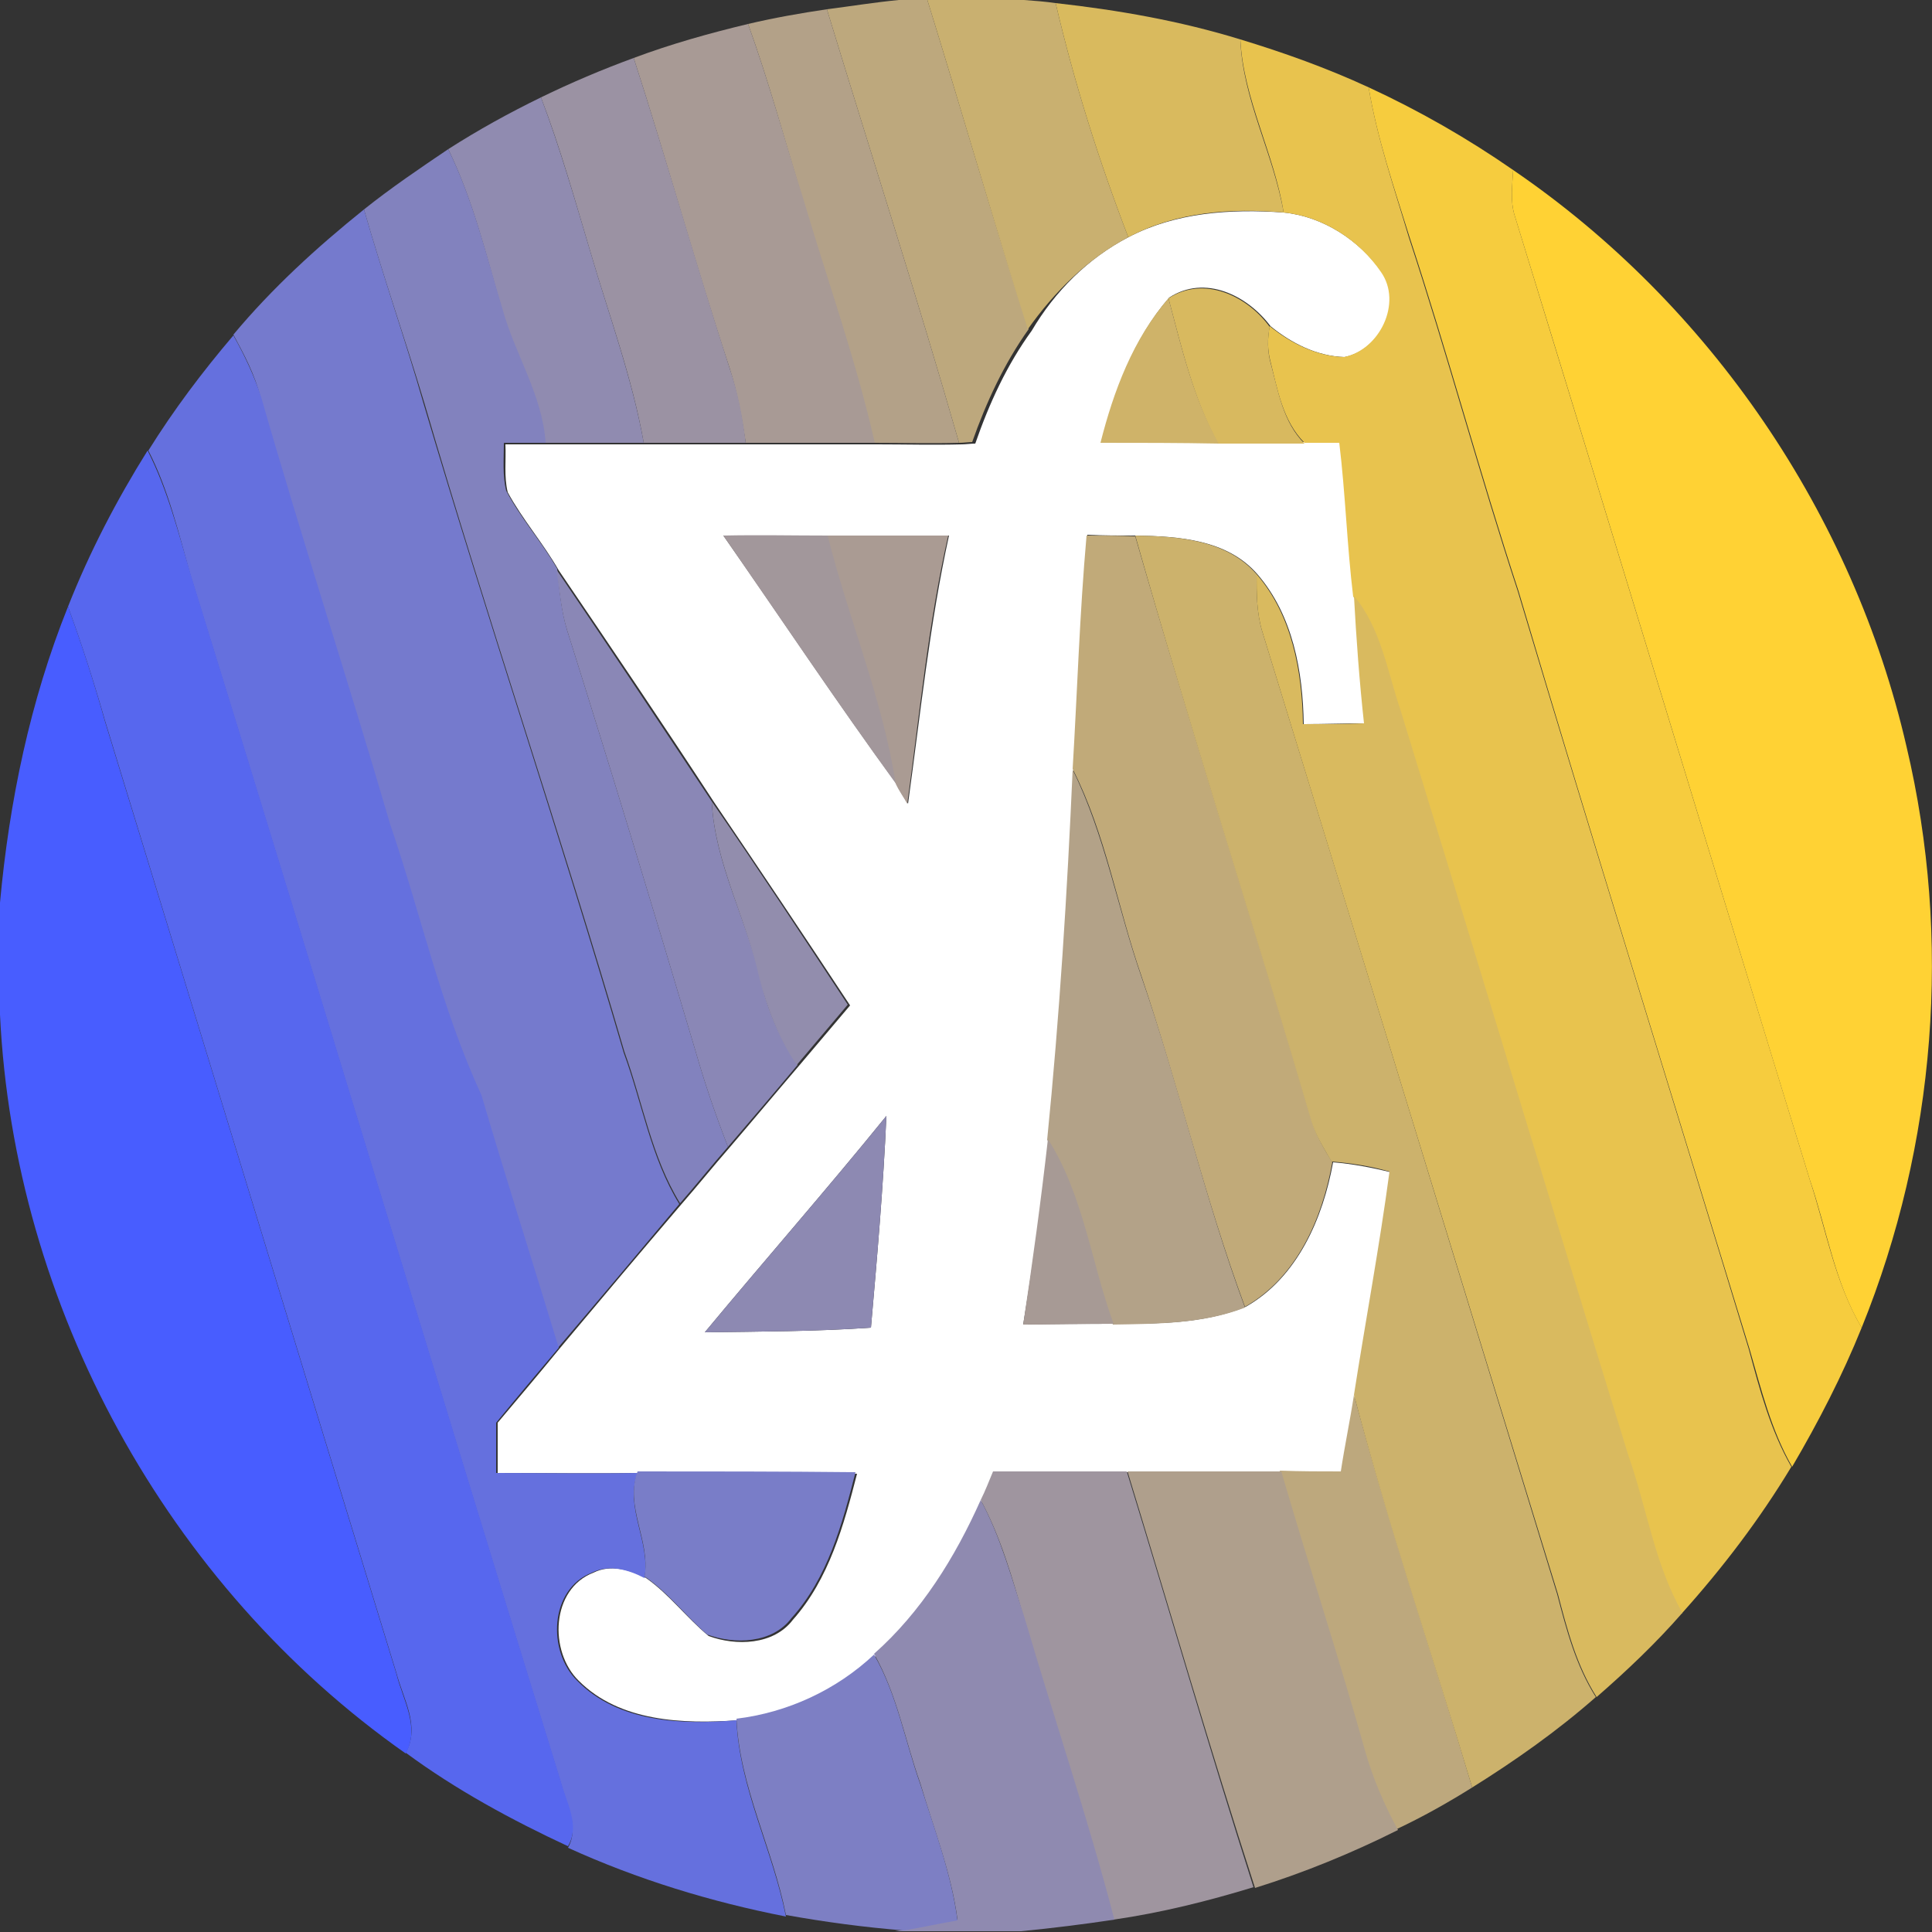 <?xml version="1.0" encoding="utf-8"?>
<!-- Generator: Adobe Illustrator 26.0.3, SVG Export Plug-In . SVG Version: 6.00 Build 0)  -->
<svg version="1.1" id="Layer_1" xmlns="http://www.w3.org/2000/svg" xmlns:xlink="http://www.w3.org/1999/xlink" x="0px" y="0px"
	 viewBox="0 0 250 250" style="enable-background:new 0 0 250 250;" xml:space="preserve">
<rect x="0" y="0" width="250" height="250" fill="#333333" stroke="none"/>
<style type="text/css">
	.st0{fill:#FFFFFF;}
	.st1{fill:#BDA87D;}
	.st2{fill:#C9B070;}
	.st3{fill:#D9BA5E;}
	.st4{fill:#B3A188;}
	.st5{fill:#A89A95;}
	.st6{fill:#E8C34E;}
	.st7{fill:#9B92A3;}
	.st8{fill:#F6CC3E;}
	.st9{fill:#908BB0;}
	.st10{fill:#8282BE;}
	.st11{fill:#FFD234;}
	.st12{fill:#757ACD;}
	.st13{fill:#D8B95F;}
	.st14{fill:#CFB369;}
	.st15{fill:#6570DE;}
	.st16{fill:#5767EE;}
	.st17{fill:#A2979B;}
	.st18{fill:#AA9B93;}
	.st19{fill:#C1AA79;}
	.st20{fill:#CCB26C;}
	.st21{fill:#8A87B6;}
	.st22{fill:#D9BA5F;}
	.st23{fill:#485DFF;}
	.st24{fill:#B3A288;}
	.st25{fill:#928DAD;}
	.st26{fill:#8D89B2;}
	.st27{fill:#A79A95;}
	.st28{fill:#797DC8;}
	.st29{fill:#9F959F;}
	.st30{fill:#AF9F8C;}
	.st31{fill:#8F8AB0;}
	.st32{fill:#7D7FC4;}
</style>
<g id="_x23_ffffffff">
	<path class="st0" d="M146,30.7c6.1-3.2,13.2-3.7,20.1-3.2c5.1,0.5,9.8,3.6,12.7,7.7c2.8,4-0.2,10.1-4.8,11c-3.6-0.1-6.9-1.8-9.6-4
		c-3-4-8.5-6.7-13.1-3.7c-4.6,5.3-7,12-8.8,18.7c5.1,0.1,10.2,0,15.3,0c3.7,0,7.4,0,11.2,0c1.5,0,3,0,4.5,0
		c0.7,6.6,0.9,13.3,1.8,19.9c0.3,5.5,0.7,11,1.3,16.5c-2.7,0-5.3,0.1-7.9,0.1c-0.1-6.8-1.4-14.1-6-19.4c-3.9-4.5-10.2-4.9-15.7-5
		c-2.1,0-4.2,0-6.3-0.1c-0.9,10.1-1.2,20.2-1.8,30.3c-0.7,15.9-1.7,31.9-3.2,47.8c-0.9,8.1-2,16.1-3.3,24.1
		c3.9-0.1,7.8-0.1,11.7-0.1c5.7,0,11.6,0,17.1-2.2c6.7-3.8,10-11.5,11.3-18.7c2.5,0.2,5.1,0.7,7.5,1.3c-1.4,9.6-3.2,19.2-4.6,28.9
		c-0.5,3.3-1.2,6.6-1.7,9.9c-2.6,0-5.2,0-7.8,0c-6.6,0-13.3,0-19.9,0c-5.8,0-11.5,0-17.3,0c-0.5,1.2-1.1,2.5-1.6,3.7
		c-3.3,7.4-7.8,14.5-13.8,20.1c-4.9,4.6-11.2,7.5-17.8,8.3c-7.1,0.5-15.3,0.2-20.6-5.1c-3.9-3.8-3.6-11.9,1.9-14
		c2.2-1.1,4.7-0.4,6.8,0.7c3,2.1,5.2,5.1,8.1,7.5c3.5,1.3,8.4,1.2,10.9-2.1c4.7-5.3,6.6-12.3,8.3-18.9c-9.4-0.1-18.8-0.1-28.2-0.1
		c-6.1,0.1-12.2,0-18.3,0c0-2.2,0-4.3,0-6.5c2.7-3.2,5.4-6.4,8.1-9.7c5.2-6.2,10.4-12.4,15.7-18.6c2.1-2.4,4.1-4.9,6.2-7.3
		c3-3.5,6-7.1,9-10.6c2.2-2.6,4.4-5.2,6.6-7.8c-5.8-8.8-11.7-17.6-17.6-26.3c-6.6-10.1-13.3-20-20.1-30c-2-3.5-4.7-6.6-6.6-10.1
		c-0.5-2-0.2-4.2-0.3-6.2c1.8,0,3.6,0,5.4,0c4.2,0,8.5,0,12.8,0c4.4,0,8.8,0,13.2,0c5.5,0,11.1,0,16.7,0c3.7,0,7.3,0.1,11,0
		c0.4,0,1.2-0.1,1.7-0.1c1.8-5.2,4.1-10.2,7.3-14.6C136.5,37.7,140.8,33.4,146,30.7 M93.6,69.3c7.5,10.7,14.7,21.6,22.4,32.1
		c0.4,0.9,0.9,1.7,1.5,2.6c1.6-11.6,2.8-23.3,5.3-34.7c-5.2,0-10.4,0-15.6,0C102.6,69.3,98.1,69.3,93.6,69.3 M91.2,172.4
		c7.2-0.1,14.3-0.1,21.5-0.6c0.8-9.1,1.6-18.3,2-27.4C107,153.9,99,163,91.2,172.4z"/>
</g>
<g id="_x23_bda87dff">
	<path class="st1" d="M116.3,0h3.7c4.4,14.2,8.5,28.5,13.1,42.6c-3.2,4.5-5.5,9.5-7.3,14.6c-0.4,0-1.2,0.1-1.7,0.1
		c-5.4-18.8-11.4-37.4-17.1-56.1C110.1,0.8,113.2,0.3,116.3,0z"/>
	<path class="st1" d="M173.5,190.4c0.5-3.3,1.2-6.6,1.7-9.9c4.6,17.1,10.3,33.9,15.3,50.8c-3.2,2-6.4,3.8-9.8,5.4
		c-1.8-3.3-3.3-6.8-4.3-10.4c-3.4-12-7.2-24-10.8-36C168.4,190.4,170.9,190.4,173.5,190.4z"/>
</g>
<g id="_x23_c9b070ff">
	<path class="st2" d="M120,0h12.5c1.4,0.1,2.7,0.2,4.1,0.4c2.4,10.3,5.6,20.4,9.4,30.3c-5.3,2.8-9.6,7.1-13,11.9
		C128.5,28.5,124.4,14.2,120,0z"/>
</g>
<g id="_x23_d9ba5eff">
	<path class="st3" d="M136.6,0.4c8.1,0.9,16.1,2.3,23.9,4.7c0.3,7.8,4.3,14.8,5.6,22.4c-6.8-0.6-13.9-0.1-20.1,3.2
		C142.2,20.8,139,10.7,136.6,0.4z"/>
</g>
<g id="_x23_b3a188ff">
	<path class="st4" d="M96.8,3.1c3.4-0.8,6.8-1.4,10.2-1.9c5.7,18.7,11.7,37.3,17.1,56.1c-3.7,0.1-7.3,0-11,0
		c-2.4-10.7-6.1-21-9.2-31.4C101.6,18.3,99.5,10.6,96.8,3.1z"/>
</g>
<g id="_x23_a89a95ff">
	<path class="st5" d="M82,7.5c4.8-1.8,9.8-3.2,14.8-4.4c2.7,7.5,4.8,15.2,7.2,22.8c3.1,10.5,6.8,20.8,9.2,31.4c-5.5,0-11.1,0-16.7,0
		c-0.5-3.3-1.1-6.6-2.1-9.7C90,34.3,86.3,20.8,82,7.5z"/>
</g>
<g id="_x23_e8c34eff">
	<path class="st6" d="M166.1,27.5c-1.2-7.6-5.2-14.6-5.6-22.4c5.6,1.7,11.2,3.7,16.6,6.2c1.1,6.6,3.3,13,5.2,19.4
		c5,15.2,9.1,30.6,14.1,45.8c9.8,32.8,20,65.4,29.9,98.1c1.4,5.2,2.8,10.5,5.5,15.2c-4.1,6.8-8.9,13.1-14.2,19
		c-3.6-6.3-4.6-13.6-7-20.4c-9.9-32.1-19.6-64.4-29.5-96.5c-1.7-5-2.5-10.5-6-14.7c-0.8-6.6-1-13.3-1.8-19.9c-1.5,0-3,0-4.5,0
		c-2.8-2.8-3.5-6.9-4.4-10.5c-0.4-1.5-0.4-3-0.1-4.6c2.7,2.2,6.1,3.9,9.6,4c4.6-0.9,7.6-7,4.8-11C175.9,31.1,171.2,28,166.1,27.5z"
		/>
</g>
<g id="_x23_9b92a3ff">
	<path class="st7" d="M70,12.6c3.9-1.9,7.9-3.6,12-5.1c4.3,13.3,8.1,26.8,12.4,40.1c1.1,3.2,1.7,6.4,2.1,9.7c-4.4,0-8.8,0-13.2,0
		c-1.5-8.5-4.5-16.5-6.9-24.7C74.4,25.9,72.5,19.1,70,12.6z"/>
</g>
<g id="_x23_f6cc3eff">
	<path class="st8" d="M177.1,11.3c6.5,3,12.8,6.6,18.7,10.7c-0.1,2-0.4,4,0.2,5.9c12.8,41.6,25.4,83.2,38.2,124.8
		c2.1,6.4,3.2,13.2,6.7,19.1c-2.5,6.2-5.6,12.2-9,18c-2.7-4.7-4-10-5.5-15.2c-10-32.7-20.2-65.4-29.9-98.1
		c-5-15.2-9.1-30.6-14.1-45.8C180.4,24.3,178.2,17.9,177.1,11.3z"/>
</g>
<g id="_x23_908bb0ff">
	<path class="st9" d="M58,19.3c3.9-2.5,7.9-4.7,12-6.7c2.5,6.6,4.4,13.3,6.4,20c2.4,8.2,5.4,16.3,6.9,24.7c-4.2,0-8.5,0-12.8,0
		c-0.4-6.2-4-11.5-5.6-17.4C62.9,32.9,61.2,25.9,58,19.3z"/>
</g>
<g id="_x23_8282beff">
	<path class="st10" d="M47.1,27.1c3.5-2.8,7.2-5.3,10.9-7.8c3.2,6.5,4.9,13.6,7,20.6c1.6,5.9,5.2,11.2,5.6,17.4c-1.8,0-3.6,0-5.4,0
		c0,2.1-0.2,4.2,0.3,6.2c1.9,3.6,4.6,6.6,6.6,10.1c0.3,2.7,0.5,5.4,1.3,8C79.1,99.7,84.6,117.8,90,136c1.2,4.2,2.6,8.3,4.2,12.4
		c-2.1,2.4-4.1,4.9-6.2,7.3c-3.7-6-4.8-13-7.2-19.6c-8.2-28.1-17.7-55.9-25.9-84C52.4,43.8,49.5,35.5,47.1,27.1z"/>
</g>
<g id="_x23_ffd234ff">
	<path class="st11" d="M196,27.9c-0.6-1.9-0.3-4-0.2-5.9c25.5,17.4,44,44.6,50.9,74.6c5.9,24.9,3.8,51.5-5.8,75.2
		c-3.5-5.8-4.5-12.7-6.7-19.1C221.4,111.1,208.8,69.4,196,27.9z"/>
</g>
<g id="_x23_757acdff">
	<path class="st12" d="M30.2,43.3c5-6,10.8-11.3,16.9-16.2c2.4,8.4,5.3,16.7,7.7,25.1c8.3,28.1,17.7,55.9,25.9,84
		c2.4,6.5,3.5,13.6,7.2,19.6c-5.2,6.2-10.4,12.4-15.7,18.6c-3.3-10.9-6.8-21.7-10-32.7c-5.2-11.2-7.9-23.4-11.8-35
		c-5.4-18.5-11.4-36.8-16.7-55.3C33,48.5,31.6,45.9,30.2,43.3z"/>
</g>
<g id="_x23_d8b95fff">
	<path class="st13" d="M151.2,38.6c4.6-3,10.2-0.3,13.1,3.7c-0.3,1.5-0.3,3.1,0.1,4.6c1,3.7,1.6,7.7,4.4,10.5c-3.7,0-7.4,0-11.2,0
		C154.4,51.5,152.9,45,151.2,38.6z"/>
</g>
<g id="_x23_cfb369ff">
	<path class="st14" d="M142.4,57.3c1.7-6.7,4.2-13.4,8.8-18.7c1.7,6.4,3.2,12.9,6.5,18.8C152.6,57.3,147.5,57.3,142.4,57.3z"/>
</g>
<g id="_x23_6570deff">
	<path class="st15" d="M19.2,58.3c3.3-5.3,7-10.2,11-14.9c1.4,2.5,2.7,5.2,3.6,8c5.3,18.5,11.3,36.8,16.7,55.3
		c4,11.7,6.6,23.8,11.8,35c3.2,10.9,6.7,21.8,10,32.7c-2.7,3.2-5.4,6.4-8.1,9.7c0,2.2,0,4.3,0,6.5c6.1,0,12.2,0.1,18.3,0
		c-1.7,4.5,1.7,8.9,0.9,13.6c-2.1-1.1-4.6-1.8-6.8-0.7c-5.5,2.1-5.8,10.2-1.9,14c5.3,5.4,13.5,5.7,20.6,5.1
		c0.4,8.8,4.7,16.8,6.4,25.4c-9.7-1.9-19.2-4.8-28.2-8.9c1.5-2.7-0.2-5.6-0.9-8.3c-16.1-52-31.8-104.2-47.9-156.2
		C23.1,68.9,21.8,63.4,19.2,58.3z"/>
</g>
<g id="_x23_5767eeff">
	<path class="st16" d="M8.8,78.5c2.8-7.1,6.3-13.8,10.3-20.2c2.6,5.1,4,10.7,5.6,16.1c16.1,52,31.8,104.2,47.9,156.2
		c0.7,2.7,2.5,5.6,0.9,8.3c-7.3-3.4-14.5-7.3-21-12.1c1.9-3.4-0.3-6.9-1.2-10.3c-12.6-41.1-25.1-82.1-37.7-123.2
		C12.2,88.4,10.6,83.4,8.8,78.5z"/>
</g>
<g id="_x23_a2979bff">
	<path class="st17" d="M93.6,69.3c4.5-0.1,9,0,13.6,0c2.7,10.8,7.1,21.1,8.8,32.2C108.3,90.9,101,80,93.6,69.3z"/>
</g>
<g id="_x23_aa9b93ff">
	<path class="st18" d="M107.1,69.3c5.2,0,10.4,0,15.6,0c-2.6,11.4-3.7,23.1-5.3,34.7c-0.5-0.9-1.1-1.7-1.5-2.6
		C114.2,90.4,109.8,80.1,107.1,69.3z"/>
</g>
<g id="_x23_c1aa79ff">
	<path class="st19" d="M140.6,69.3c2.1,0,4.2,0,6.3,0.1c7.3,25.4,15.5,50.5,22.9,75.8c0.6,1.9,1.6,3.6,2.6,5.2
		c-1.3,7.3-4.6,14.9-11.3,18.7c-5.2-14-8.6-28.6-13.4-42.8c-3.1-8.9-4.6-18.3-8.9-26.8C139.4,89.5,139.7,79.4,140.6,69.3z"/>
</g>
<g id="_x23_ccb26cff">
	<path class="st20" d="M146.9,69.3c5.5,0.1,11.8,0.5,15.7,5c0,2.4,0,4.9,0.7,7.3c12.8,41.5,25.5,83.2,38.2,124.7
		c1.2,4.6,2.4,9.2,5,13.3c-5,4.4-10.4,8.2-16,11.7c-5.1-17-10.8-33.7-15.3-50.8c1.5-9.6,3.3-19.2,4.6-28.9c-2.4-0.7-5-1.1-7.5-1.3
		c-1-1.7-2-3.3-2.6-5.2C162.3,119.8,154.1,94.7,146.9,69.3z"/>
</g>
<g id="_x23_8a87b6ff">
	<path class="st21" d="M72,73.7c6.8,10,13.4,19.9,20.1,30c0.4,8.1,4.5,15.2,6.3,23c0.9,4,2.5,7.7,4.8,11.1c-3,3.6-6,7.1-9,10.6
		c-1.6-4.1-3-8.2-4.2-12.4c-5.4-18.2-10.9-36.3-16.6-54.4C72.6,79.1,72.4,76.3,72,73.7z"/>
</g>
<g id="_x23_d9ba5fff">
	<path class="st22" d="M163.3,81.6c-0.7-2.4-0.7-4.8-0.7-7.3c4.6,5.3,5.9,12.6,6,19.4c2.6,0,5.3,0,7.9-0.1c-0.6-5.5-1-11-1.3-16.5
		c3.5,4.2,4.3,9.7,6,14.7c9.9,32.2,19.6,64.4,29.5,96.5c2.4,6.8,3.4,14.1,7,20.4c-3.4,3.9-7.2,7.5-11.1,10.9
		c-2.6-4.1-3.8-8.7-5-13.3C188.8,164.8,176.1,123.2,163.3,81.6z"/>
</g>
<g id="_x23_485dffff">
	<path class="st23" d="M0,116.8c1.2-13.1,3.9-26.1,8.8-38.3c1.8,4.9,3.4,9.9,4.8,14.9c12.6,41,25.1,82.1,37.7,123.2
		c0.8,3.3,3.1,6.9,1.2,10.3C21.6,205.2,1.8,169,0,131.3V116.8z"/>
</g>
<g id="_x23_b3a288ff">
	<path class="st24" d="M138.8,99.6c4.2,8.5,5.8,17.9,8.9,26.8c4.9,14.1,8.2,28.8,13.4,42.8c-5.4,2.1-11.3,2.1-17.1,2.2
		c-2.9-7.9-3.8-16.7-8.5-23.9C137.1,131.5,138.1,115.5,138.8,99.6z"/>
</g>
<g id="_x23_928dadff">
	<path class="st25" d="M92.1,103.7c6,8.7,11.8,17.5,17.6,26.3c-2.2,2.6-4.4,5.2-6.6,7.8c-2.3-3.4-3.8-7.2-4.8-11.1
		C96.6,118.9,92.5,111.7,92.1,103.7z"/>
</g>
<g id="_x23_8d89b2ff">
	<path class="st26" d="M91.2,172.4c7.8-9.4,15.8-18.5,23.5-28c-0.4,9.1-1.2,18.3-2,27.4C105.5,172.3,98.3,172.3,91.2,172.4z"/>
</g>
<g id="_x23_a79a95ff">
	<path class="st27" d="M135.6,147.4c4.6,7.2,5.6,16,8.5,23.9c-3.9,0-7.8,0.1-11.7,0.1C133.6,163.4,134.7,155.4,135.6,147.4z"/>
</g>
<g id="_x23_797dc8ff">
	<path class="st28" d="M82.5,190.4c9.4,0,18.8,0,28.2,0.1c-1.7,6.7-3.6,13.7-8.3,18.9c-2.5,3.3-7.4,3.4-10.9,2.1
		c-2.8-2.4-5-5.4-8.1-7.5C84.2,199.4,80.8,194.9,82.5,190.4z"/>
</g>
<g id="_x23_9f959fff">
	<path class="st29" d="M126.9,194.1c0.6-1.2,1.1-2.5,1.6-3.7c5.8,0,11.5,0,17.3,0c5.5,17.9,10.7,36,16.4,53.8
		c-5.9,1.8-11.9,3.3-18.1,4.2c-3.4-13.1-7.8-26-11.6-39C131,204.2,129.5,198.9,126.9,194.1z"/>
</g>
<g id="_x23_af9f8cff">
	<path class="st30" d="M145.9,190.4c6.6,0,13.3,0,19.9,0c3.5,12,7.4,23.9,10.8,36c1,3.6,2.5,7.1,4.3,10.4c-6,3-12.1,5.5-18.5,7.5
		C156.6,226.4,151.4,208.4,145.9,190.4z"/>
</g>
<g id="_x23_8f8ab0ff">
	<path class="st31" d="M126.9,194.1c2.6,4.8,4,10.1,5.7,15.3c3.8,13,8.2,25.9,11.6,39c-4,0.6-8,1.1-12.1,1.5h-16.3l1.2-0.2
		c2.3-0.4,4.6-1,6.9-1.3c-0.8-6.1-3.1-11.8-4.8-17.6c-2-5.6-3-11.5-6-16.8C119.2,208.6,123.6,201.5,126.9,194.1z"/>
</g>
<g id="_x23_7d7fc4ff">
	<path class="st32" d="M95.3,222.4c6.6-0.8,12.9-3.7,17.8-8.3c3,5.2,4,11.2,6,16.8c1.8,5.8,4,11.5,4.8,17.6
		c-2.3,0.4-4.6,0.9-6.9,1.3c-5.1-0.4-10.3-1.1-15.3-2C100,239.2,95.7,231.2,95.3,222.4z"/>
</g>
</svg>
